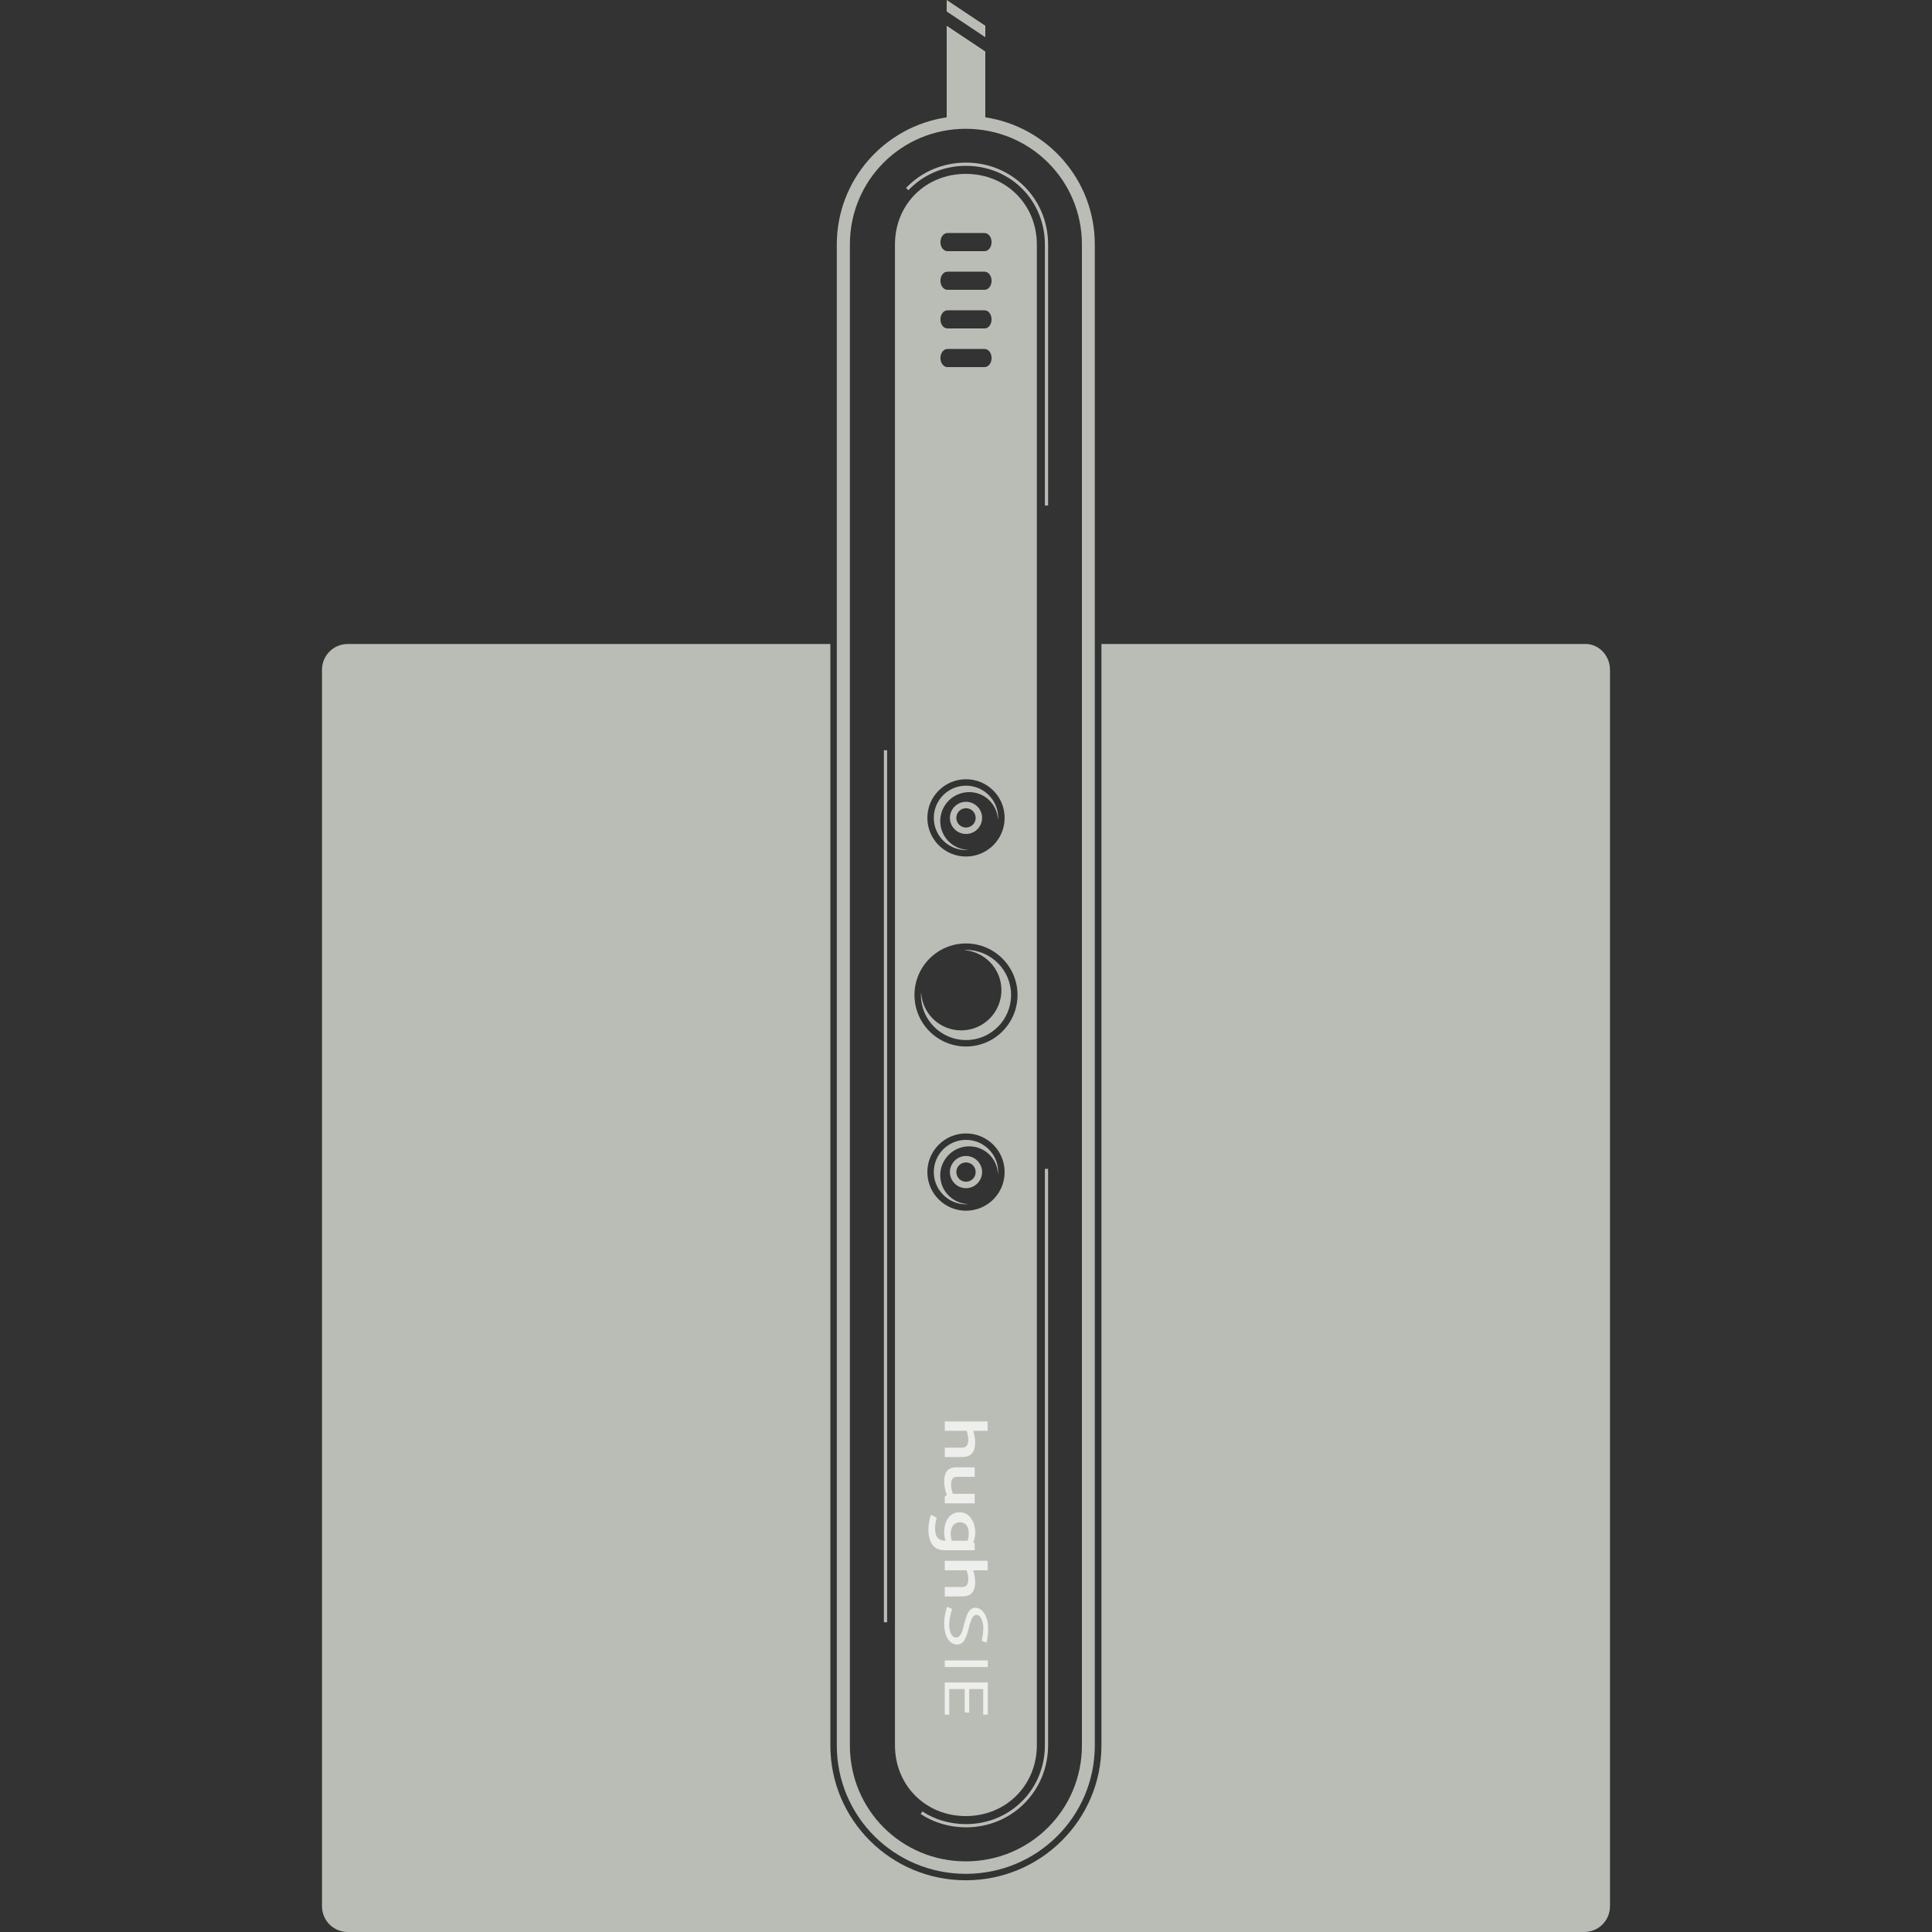 <?xml version='1.0' encoding='UTF-8'?>
<!-- Created with Inkscape (http://www.inkscape.org/) -->

<svg xmlns:cc='http://creativecommons.org/ns#' xmlns:inkscape='http://www.inkscape.org/namespaces/inkscape' xmlns:svg='http://www.w3.org/2000/svg' id='svg7384' xmlns:sodipodi='http://sodipodi.sourceforge.net/DTD/sodipodi-0.dtd' sodipodi:docname='huey-attach-symbolic.svg' version='1.1' inkscape:version='0.48.1 r9760' height='300' xmlns:dc='http://purl.org/dc/elements/1.1/' xmlns:rdf='http://www.w3.org/1999/02/22-rdf-syntax-ns#' xmlns='http://www.w3.org/2000/svg' width='300'>
  <rect width="100%" height="100%" fill="#333333" stroke="none"/>
  <sodipodi:namedview inkscape:cy='-129.0538' pagecolor='#e5e6e4' borderopacity='1' showborder='false' inkscape:bbox-paths='false' guidetolerance='10' inkscape:object-paths='true' inkscape:window-width='1598' showguides='true' inkscape:object-nodes='true' inkscape:snap-bbox='true' inkscape:pageshadow='2' inkscape:guide-bbox='true' inkscape:snap-nodes='true' bordercolor='#666666' objecttolerance='10' id='namedview88' showgrid='false' inkscape:window-maximized='0' inkscape:window-x='2304' inkscape:snap-global='true' inkscape:window-y='194' gridtolerance='10' inkscape:window-height='1166' inkscape:snap-others='false' inkscape:snap-to-guides='true' inkscape:current-layer='layer12' inkscape:snap-bbox-midpoints='false' inkscape:zoom='1' inkscape:cx='471.9392' inkscape:snap-grids='true' inkscape:pageopacity='1'>
    <inkscape:grid spacingx='1px' spacingy='1px' id='grid4866' empspacing='2' enabled='true' type='xygrid' snapvisiblegridlinesonly='true' visible='true'/>
  </sodipodi:namedview>
  <title id='title9167'>Gnome Symbolic Icon Theme</title>
  <defs id='defs7386'/>
  <g inkscape:label='figures' transform='translate(69,67)' inkscape:groupmode='layer' id='layer12' style='display:inline'>
    <g inkscape:export-filename='/home/lapo.fedora/colorimeters1.png' transform='translate(-69,-819.362)' id='g5987' inkscape:export-ydpi='90' inkscape:export-xdpi='90'>
      <rect x='0' y='752.362' id='rect5985' height='300' width='300' style='color:#000000;fill:none;stroke:none;stroke-width:1;marker:none;visibility:visible;display:inline;overflow:visible;enable-background:new'/>
      <path transform='translate(0,752.362)' inkscape:connector-curvature='0' d='m 54,100 c -2.216,0 -4,1.784 -4,4 l 0,192 c 0,2.216 1.784,4 4,4 l 192,0 c 2.216,0 4,-1.784 4,-4 l 0,-192 c 0,-2.216 -1.787,-4.118 -4,-4 l -74.969,0 0,171.031 c 0,11.586 -9.452,20.938 -21.062,20.938 -11.611,0 -21.031,-9.351 -21.031,-20.938 l 0,-171.031 z' id='rect2987-3' sodipodi:nodetypes='sssssssscssscs' style='color:#000000;fill:#babdb6;fill-opacity:1;fill-rule:nonzero;stroke:none;stroke-width:1;marker:none;visibility:visible;display:inline;overflow:visible;enable-background:new'/>
      <path transform='translate(0,752.362)' inkscape:connector-curvature='0' d='m 147,4 0,14.219 c -9.651,1.438 -17.062,9.714 -17.062,19.75 l 0,233.062 c 0,11.05 8.958,19.938 20.031,19.938 11.073,0 20.031,-8.887 20.031,-19.938 l 0,-233.062 c 0,-10.025 -7.364,-18.299 -17,-19.75 L 153,8 z m 2.969,16 C 159.968,20 168,27.991 168,37.969 l 0,233.062 c 0,9.978 -8.032,18 -18.031,18 -9.999,0 -18,-8.022 -18,-18 l 0,-233.062 c 0,-9.978 8.001,-17.969 18,-17.969 z' id='rect3883' sodipodi:nodetypes='ccssssscccsssssss' style='color:#000000;fill:#babdb6;fill-opacity:1;fill-rule:nonzero;stroke:none;stroke-width:1;marker:none;visibility:visible;display:inline;overflow:visible;enable-background:new'/>
      <path transform='translate(0,752.362)' inkscape:connector-curvature='0' d='m 149.969,27 c -6.262,0 -11,4.743 -11,10.969 l 0,233.031 c 0,6.226 4.754,11 11,11 C 156.215,282 161,277.21 161,271 L 161,37.969 C 161,31.758 156.231,27 149.969,27 z m -2.844,9.188 5.75,0 c 0.621,0 1.094,0.627 1.094,1.406 0,0.779 -0.473,1.406 -1.094,1.406 l -5.75,0 c -0.621,0 -1.094,-0.627 -1.094,-1.406 0,-0.779 0.473,-1.406 1.094,-1.406 z m 0,6 5.75,0 c 0.621,0 1.094,0.627 1.094,1.406 0,0.779 -0.473,1.406 -1.094,1.406 l -5.75,0 c -0.621,0 -1.094,-0.627 -1.094,-1.406 0,-0.779 0.473,-1.406 1.094,-1.406 z m 0,6 5.75,0 c 0.621,0 1.094,0.627 1.094,1.406 0,0.779 -0.473,1.406 -1.094,1.406 l -5.75,0 c -0.621,0 -1.094,-0.627 -1.094,-1.406 0,-0.779 0.473,-1.406 1.094,-1.406 z m 0,6 5.75,0 c 0.621,0 1.094,0.627 1.094,1.406 0,0.779 -0.473,1.406 -1.094,1.406 l -5.75,0 c -0.621,0 -1.094,-0.627 -1.094,-1.406 0,-0.779 0.473,-1.406 1.094,-1.406 z M 150,121 c 3.314,0 6,2.686 6,6 0,3.314 -2.686,6 -6,6 -3.314,0 -6,-2.686 -6,-6 0,-3.314 2.686,-6 6,-6 z m 0,25.5 c 4.418,0 8,3.582 8,8 0,4.418 -3.582,8 -8,8 -4.418,0 -8,-3.582 -8,-8 0,-4.418 3.582,-8 8,-8 z m 0,29.5 c 3.314,0 6,2.686 6,6 0,3.314 -2.686,6 -6,6 -3.314,0 -6,-2.686 -6,-6 0,-3.314 2.686,-6 6,-6 z' id='path3927' sodipodi:nodetypes='ssssssssssssssssssssssssssssssssssssssssssssssssss' style='color:#000000;fill:#babdb6;fill-opacity:1;fill-rule:nonzero;stroke:none;stroke-width:2;marker:none;visibility:visible;display:inline;overflow:visible;enable-background:new'/>
      <path transform='translate(0,752.362)' inkscape:connector-curvature='0' d='m 150,147.5 c -0.095,0 -0.187,0.028 -0.281,0.031 3.224,0.245 5.781,2.932 5.781,6.219 0,3.448 -2.802,6.25 -6.25,6.25 -3.325,0 -6.029,-2.598 -6.219,-5.875 -0.007,0.13 -0.031,0.243 -0.031,0.375 0,3.866 3.134,7 7,7 3.866,0 7,-3.134 7,-7 0,-3.866 -3.134,-7 -7,-7 z' id='path3985-0' style='color:#000000;fill:#babdb6;fill-opacity:1;fill-rule:nonzero;stroke:none;stroke-width:2;marker:none;visibility:visible;display:inline;overflow:visible;enable-background:new'/>
      <path transform='translate(0,752.362)' inkscape:connector-curvature='0' d='m 150,122 c -2.761,0 -5,2.239 -5,5 0,2.761 2.239,5 5,5 0.108,0 0.206,-0.025 0.312,-0.031 C 147.917,131.868 146,129.921 146,127.5 c 0,-2.485 2.015,-4.5 4.5,-4.5 2.421,0 4.368,1.917 4.469,4.312 0.007,-0.106 0.031,-0.204 0.031,-0.312 0,-2.761 -2.239,-5 -5,-5 z' id='path3985-9-1-9-9-2-7' style='color:#000000;fill:#babdb6;fill-opacity:1;fill-rule:nonzero;stroke:none;stroke-width:2;marker:none;visibility:visible;display:inline;overflow:visible;enable-background:new'/>
      <path transform='translate(0,752.362)' inkscape:connector-curvature='0' d='m 150,177 c -2.761,0 -5,2.239 -5,5 0,2.761 2.239,5 5,5 0.108,0 0.206,-0.025 0.312,-0.031 C 147.917,186.868 146,184.921 146,182.5 c 0,-2.485 2.015,-4.5 4.5,-4.5 2.421,0 4.368,1.917 4.469,4.312 0.007,-0.106 0.031,-0.204 0.031,-0.312 0,-2.761 -2.239,-5 -5,-5 z' id='path3985-9-1-9-9-1' style='color:#000000;fill:#babdb6;fill-opacity:1;fill-rule:nonzero;stroke:none;stroke-width:2;marker:none;visibility:visible;display:inline;overflow:visible;enable-background:new'/>
      <path inkscape:connector-curvature='0' d='m 150,876.862 c -1.375,0 -2.5,1.125 -2.5,2.5 0,1.375 1.125,2.5 2.5,2.5 1.375,0 2.5,-1.125 2.5,-2.5 0,-1.375 -1.125,-2.5 -2.5,-2.5 z m 0,1 c 0.834,0 1.5,0.666 1.5,1.5 0,0.834 -0.666,1.5 -1.5,1.5 -0.834,0 -1.5,-0.666 -1.5,-1.5 0,-0.834 0.666,-1.5 1.5,-1.5 z' id='path3985-9-1-9-9-2-7-3' style='font-size:medium;font-style:normal;font-variant:normal;font-weight:normal;font-stretch:normal;text-indent:0;text-align:start;text-decoration:none;line-height:normal;letter-spacing:normal;word-spacing:normal;text-transform:none;direction:ltr;block-progression:tb;writing-mode:lr-tb;text-anchor:start;baseline-shift:baseline;color:#000000;fill:#babdb6;fill-opacity:1;stroke:none;stroke-width:5.375;marker:none;visibility:visible;display:inline;overflow:visible;enable-background:new;font-family:Sans;-inkscape-font-specification:Sans'/>
      <path inkscape:connector-curvature='0' d='m 150,931.862 c -1.375,0 -2.5,1.125 -2.5,2.5 0,1.375 1.125,2.5 2.5,2.5 1.375,0 2.5,-1.125 2.5,-2.5 0,-1.375 -1.125,-2.5 -2.5,-2.5 z m 0,1 c 0.834,0 1.5,0.666 1.5,1.5 0,0.834 -0.666,1.5 -1.5,1.5 -0.834,0 -1.5,-0.666 -1.5,-1.5 0,-0.834 0.666,-1.5 1.5,-1.5 z' id='path3985-9-1-9-9-2-7-3-8' style='font-size:medium;font-style:normal;font-variant:normal;font-weight:normal;font-stretch:normal;text-indent:0;text-align:start;text-decoration:none;line-height:normal;letter-spacing:normal;word-spacing:normal;text-transform:none;direction:ltr;block-progression:tb;writing-mode:lr-tb;text-anchor:start;baseline-shift:baseline;color:#000000;fill:#babdb6;fill-opacity:1;stroke:none;stroke-width:5.375;marker:none;visibility:visible;display:inline;overflow:visible;enable-background:new;font-family:Sans;-inkscape-font-specification:Sans'/>
    </g>
    <path inkscape:export-filename='/home/lapo.fedora/colorimeters1.png' inkscape:connector-curvature='0' d='m 78,-67 0,1.781 6,4 0,-1.781 z' id='rect3883-1-8-5' sodipodi:nodetypes='ccccc' inkscape:export-ydpi='90' inkscape:export-xdpi='90' style='color:#000000;fill:#babdb6;fill-opacity:1;fill-rule:nonzero;stroke:none;stroke-width:1;marker:none;visibility:visible;display:inline;overflow:visible;enable-background:new'/>
    <path inkscape:connector-curvature='0' d='m 81,-41.75 c -3.7,0 -7.007,1.499 -9.312,3.938 l 0.375,0.344 C 74.276,-39.809 77.435,-41.25 81,-41.25 c 6.884,0 12.25,5.37 12.25,12.219 l 0,40.531 0.5,0 0,-40.531 C 93.75,-36.143 88.145,-41.75 81,-41.75 z m -12.75,91.25 0,135.406 0.5,0 0,-135.406 -0.5,0 z m 25,65 0,89.5 c 0,6.851 -5.376,12.25 -12.25,12.25 -2.518,0 -4.858,-0.713 -6.781,-1.969 l -0.25,0.406 c 2.003,1.308 4.417,2.062 7.031,2.062 7.137,0 12.75,-5.636 12.75,-12.75 l 0,-89.5 -0.5,0 z' id='path7068' style='font-size:medium;font-style:normal;font-variant:normal;font-weight:normal;font-stretch:normal;text-indent:0;text-align:start;text-decoration:none;line-height:normal;letter-spacing:normal;word-spacing:normal;text-transform:none;direction:ltr;block-progression:tb;writing-mode:lr-tb;text-anchor:start;baseline-shift:baseline;color:#000000;fill:#babdb6;fill-opacity:1;stroke:none;stroke-width:0.5;marker:none;visibility:visible;display:inline;overflow:visible;enable-background:new;font-family:Sans;-inkscape-font-specification:Sans'/>
    <path inkscape:connector-curvature='0' d='m 77.704,153.719 6.66,0 0,1.457 -2.243,0 c 0.154,0.468 0.301,1.127 0.301,1.804 0,2.178 -1.369,2.266 -2.081,2.266 l -2.636,0 0,-1.457 2.706,0 c 0.25,0 0.948,-0.046 0.948,-1.202 0,-0.271 -0.043,-0.758 -0.254,-1.411 l -3.399,0 z m 1.896,7.122 2.752,0 0,1.48 -2.752,0 c -0.308,0 -0.925,0.058 -0.925,1.202 0,0.554 0.172,1.101 0.278,1.434 l 3.399,0 0,1.48 -4.648,0 0,-1.087 0.324,-0.185 c -0.327,-0.886 -0.416,-1.624 -0.416,-2.104 0,-1.944 1.046,-2.22 1.989,-2.22 z m 0.416,6.984 c 1.837,0 2.428,1.964 2.428,3.145 0,0.246 -0.012,0.737 -0.301,1.549 l 0.208,0.092 0,1.11 -4.74,0 c -1.097,0 -2.451,-0.629 -2.451,-3.237 0,-0.554 0.093,-1.272 0.324,-2.035 l 0.069,-0.231 0.902,0.462 -0.069,0.231 c -0.096,0.369 -0.185,0.88 -0.185,1.434 0,1.637 0.832,1.896 1.572,1.896 l 0.046,0 c -0.125,-0.406 -0.208,-0.86 -0.208,-1.364 0,-1.378 0.635,-3.052 2.405,-3.052 z m 0.069,1.549 c -0.808,0 -1.457,0.575 -1.457,1.781 0,0.431 0.075,0.791 0.162,1.087 l 2.474,0 c 0.144,-0.554 0.162,-0.969 0.162,-1.202 0,-0.997 -0.523,-1.665 -1.341,-1.665 z m -2.382,5.989 6.66,0 0,1.48 -2.243,0 c 0.154,0.468 0.301,1.127 0.301,1.804 0,2.178 -1.369,2.243 -2.081,2.243 l -2.636,0 0,-1.457 2.705,0 c 0.25,0 0.948,-0.023 0.948,-1.179 0,-0.271 -0.043,-0.758 -0.254,-1.411 l -3.399,0 z m 0.347,7.122 0.786,0.347 c -0.289,0.997 -0.439,1.791 -0.439,2.382 0,0.59 0.085,1.098 0.278,1.48 0.192,0.382 0.469,0.578 0.786,0.578 0.404,0 0.713,-0.322 0.925,-0.925 0.096,-0.271 0.168,-0.57 0.254,-0.902 0.087,-0.332 0.181,-0.639 0.278,-0.971 0.096,-0.332 0.199,-0.631 0.324,-0.902 0.125,-0.271 0.297,-0.498 0.509,-0.671 0.212,-0.172 0.471,-0.254 0.74,-0.254 0.269,0 0.532,0.095 0.763,0.254 0.231,0.16 0.428,0.364 0.601,0.648 0.173,0.283 0.334,0.645 0.439,1.064 0.106,0.418 0.139,0.902 0.139,1.48 0,0.578 -0.072,1.225 -0.254,1.988 l -0.74,-0.324 c 0.164,-0.726 0.254,-1.353 0.254,-1.919 0,-0.566 -0.108,-1.05 -0.301,-1.457 -0.192,-0.406 -0.455,-0.624 -0.763,-0.624 -0.337,0 -0.594,0.237 -0.786,0.717 -0.173,0.43 -0.31,0.885 -0.416,1.341 -0.106,0.455 -0.218,0.839 -0.324,1.11 -0.106,0.271 -0.222,0.518 -0.347,0.74 -0.279,0.48 -0.669,0.694 -1.179,0.694 -0.375,0 -0.737,-0.155 -1.064,-0.463 -0.366,-0.357 -0.632,-0.86 -0.786,-1.549 -0.077,-0.382 -0.116,-0.804 -0.116,-1.272 0,-0.468 0.039,-0.878 0.116,-1.272 0.077,-0.394 0.179,-0.838 0.324,-1.318 z m -0.347,8.348 6.683,0 0,1.017 -6.683,0 z m 0,3.423 6.683,0 0,4.995 -0.717,0 0,-3.977 -2.174,0 0,3.654 -0.694,0 0,-3.654 -2.405,0 0,3.977 -0.694,0 z' id='path3927-0' sodipodi:nodetypes='ccccssccsscccsccssccccccsssscccssccccsscssssccssccccssccsscccccssscsscssssssccssscsccsccscccccccccccccccccccc' style='color:#000000;fill:#eeeeec;fill-opacity:1;fill-rule:nonzero;stroke:none;stroke-width:2;marker:none;visibility:visible;display:inline;overflow:visible;enable-background:new'/>
  </g>
</svg>
